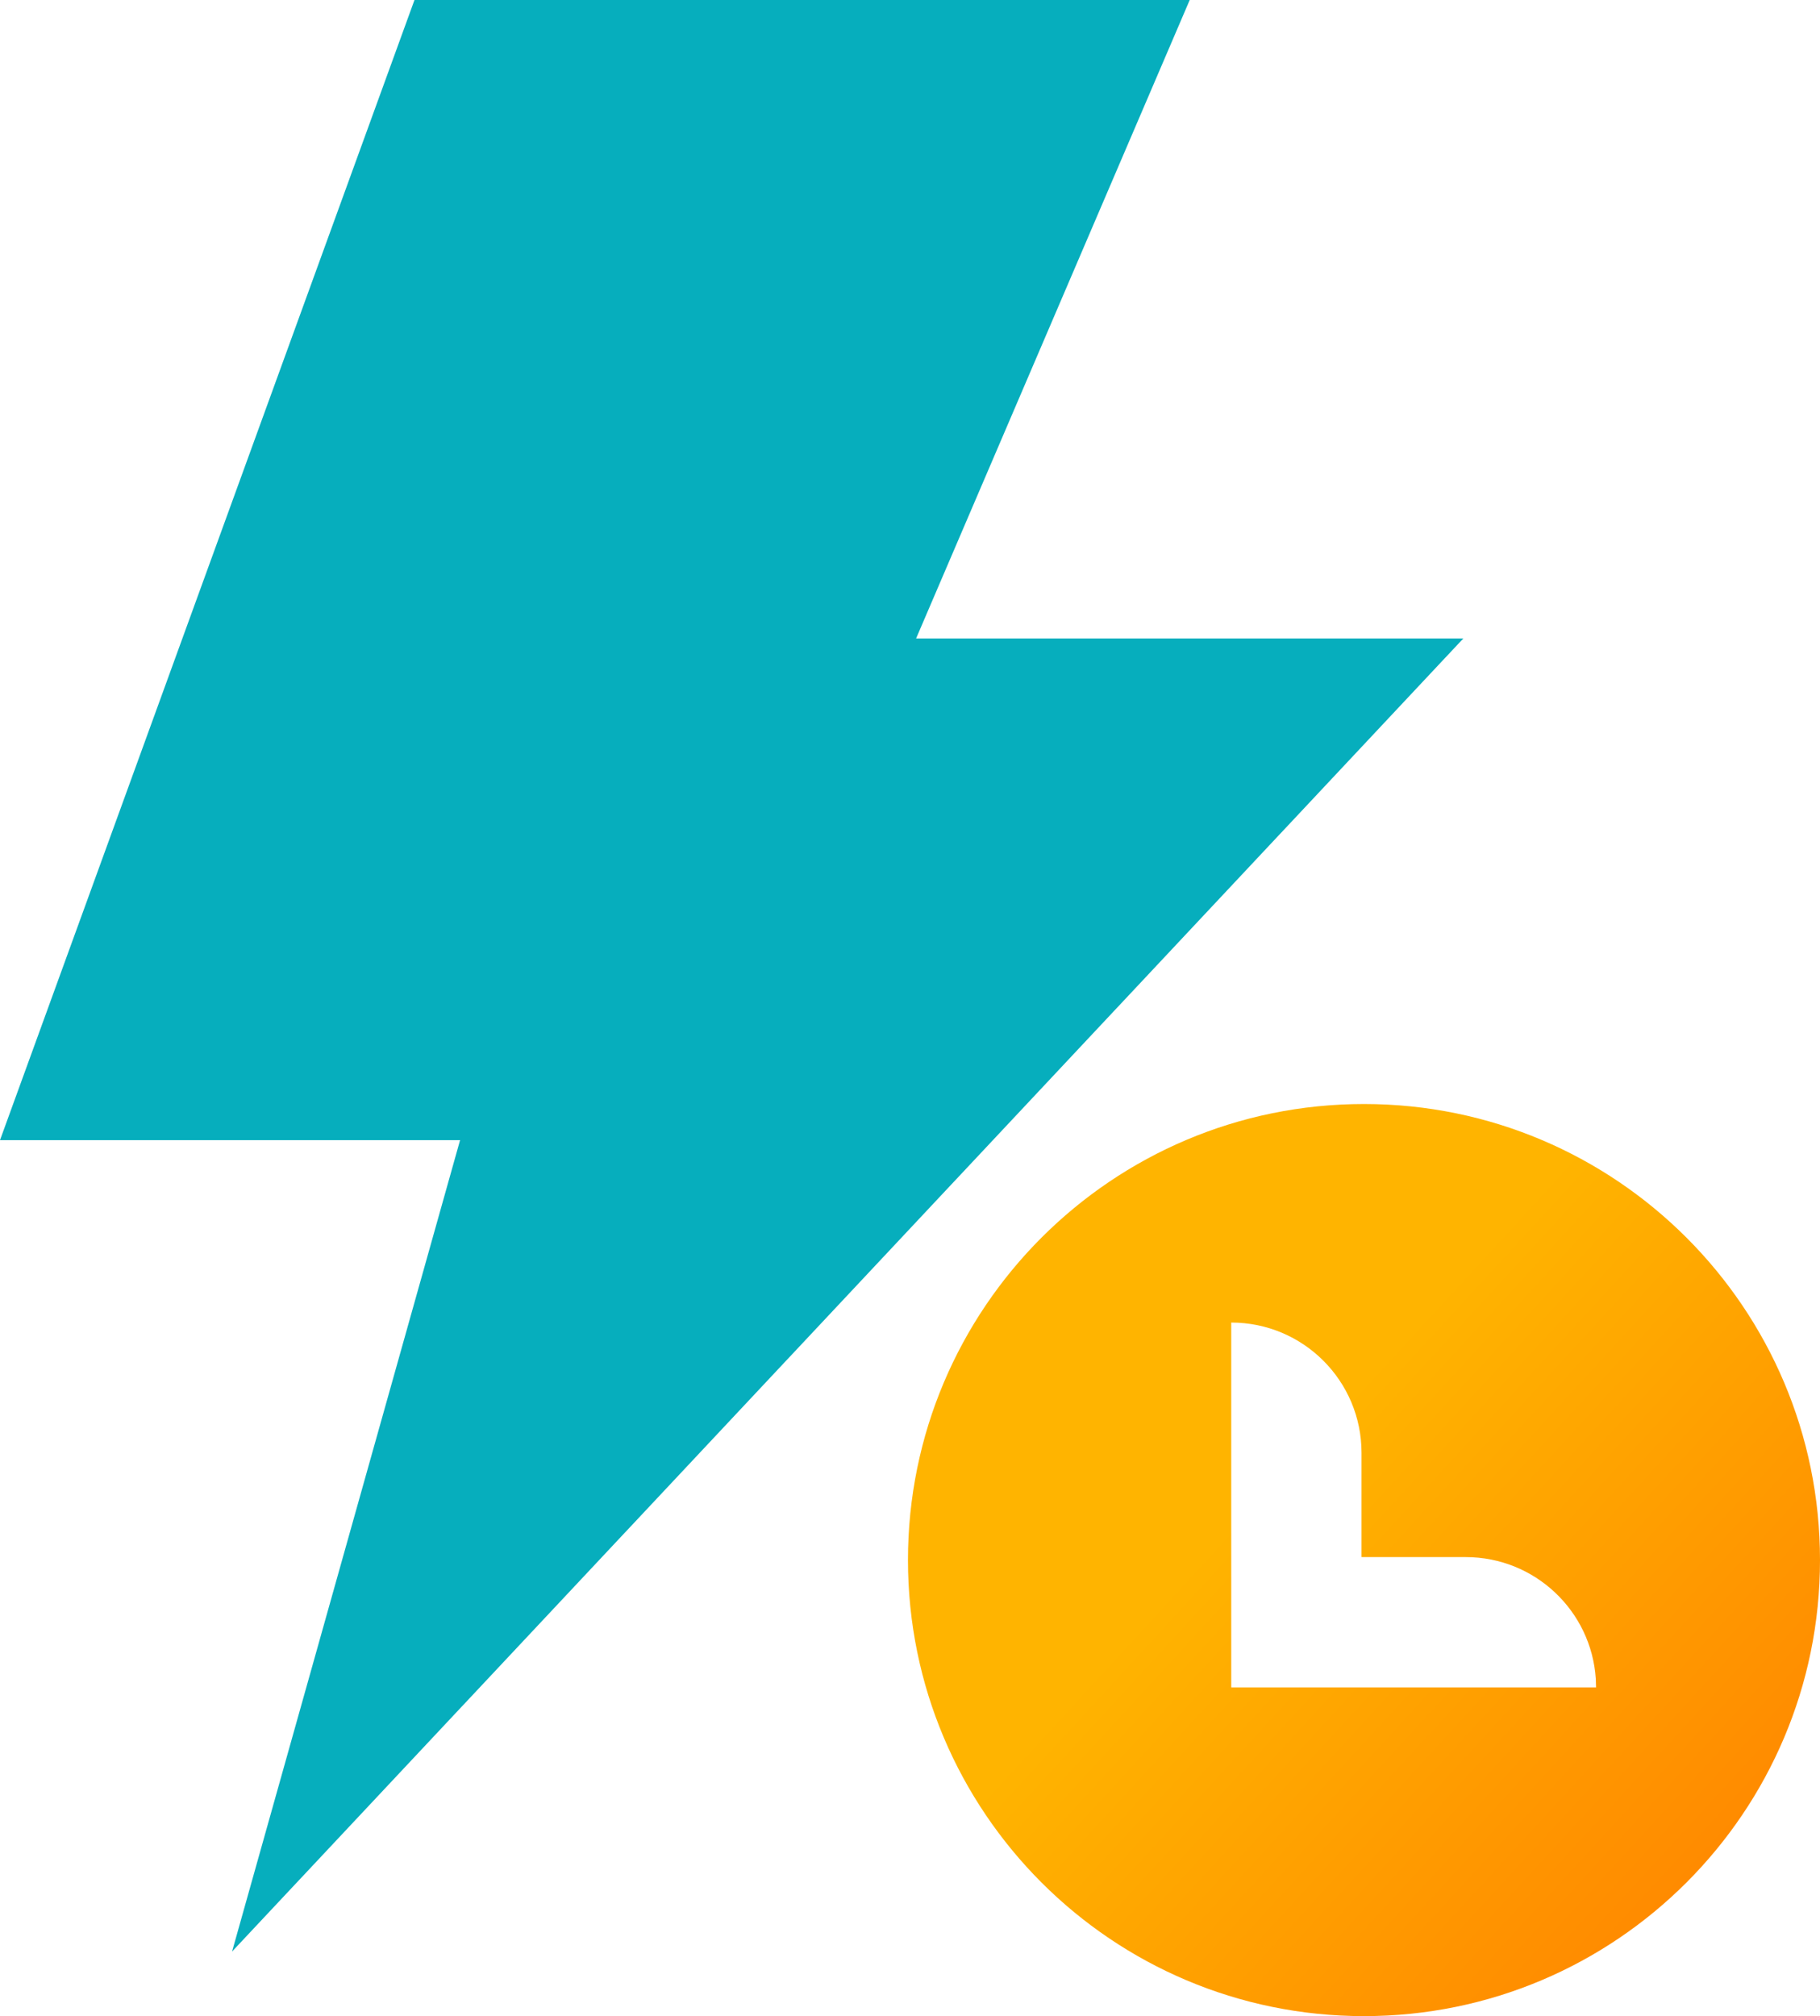 <?xml version="1.0" encoding="UTF-8"?>
<svg width="34.922px" height="38.682px" viewBox="0 0 34.922 38.682" version="1.1" xmlns="http://www.w3.org/2000/svg" xmlns:xlink="http://www.w3.org/1999/xlink">
    <title>USP / support in 30s / light</title>
    <defs>
        <linearGradient x1="40.331%" y1="40.788%" x2="118.22%" y2="112.385%" id="linearGradient-1">
            <stop stop-color="#FFB400" offset="0%"></stop>
            <stop stop-color="#FF6F00" offset="100%"></stop>
        </linearGradient>
    </defs>
    <g id="Print" stroke="none" stroke-width="1" fill="none" fill-rule="evenodd">
        <g id="未登录" transform="translate(-987.5, -549.75)">
            <g id="编组-63" transform="translate(0, 482)">
                <g id="编组-38备份" transform="translate(380, 0)">
                    <g id="General-/-not-timely-check-/-filled备份" transform="translate(604, 66)">
                        <path d="M29.672,22.932 C34.505,22.932 38.422,26.85 38.422,31.682 C38.422,36.515 34.505,40.432 29.672,40.432 C24.84,40.432 20.922,36.515 20.922,31.682 C20.922,26.85 24.84,22.932 29.672,22.932 Z M27.125,27.125 L27.125,34.125 L34.125,34.125 L34.12,33.961 C34.035,32.657 32.95,31.625 31.625,31.625 L29.625,31.625 L29.625,29.625 C29.625,28.244 28.506,27.125 27.125,27.125 Z" id="形状结合" fill="url(#linearGradient-1)"></path>
                        <polygon id="Path" fill="#06AEBD" points="3.5 23.625 11.453 1.75 26.328 1.75 21.078 14 31.578 14 7.953 39.193 12.328 23.625"></polygon>
                    </g>
                </g>
            </g>
        </g>
    </g>
</svg>